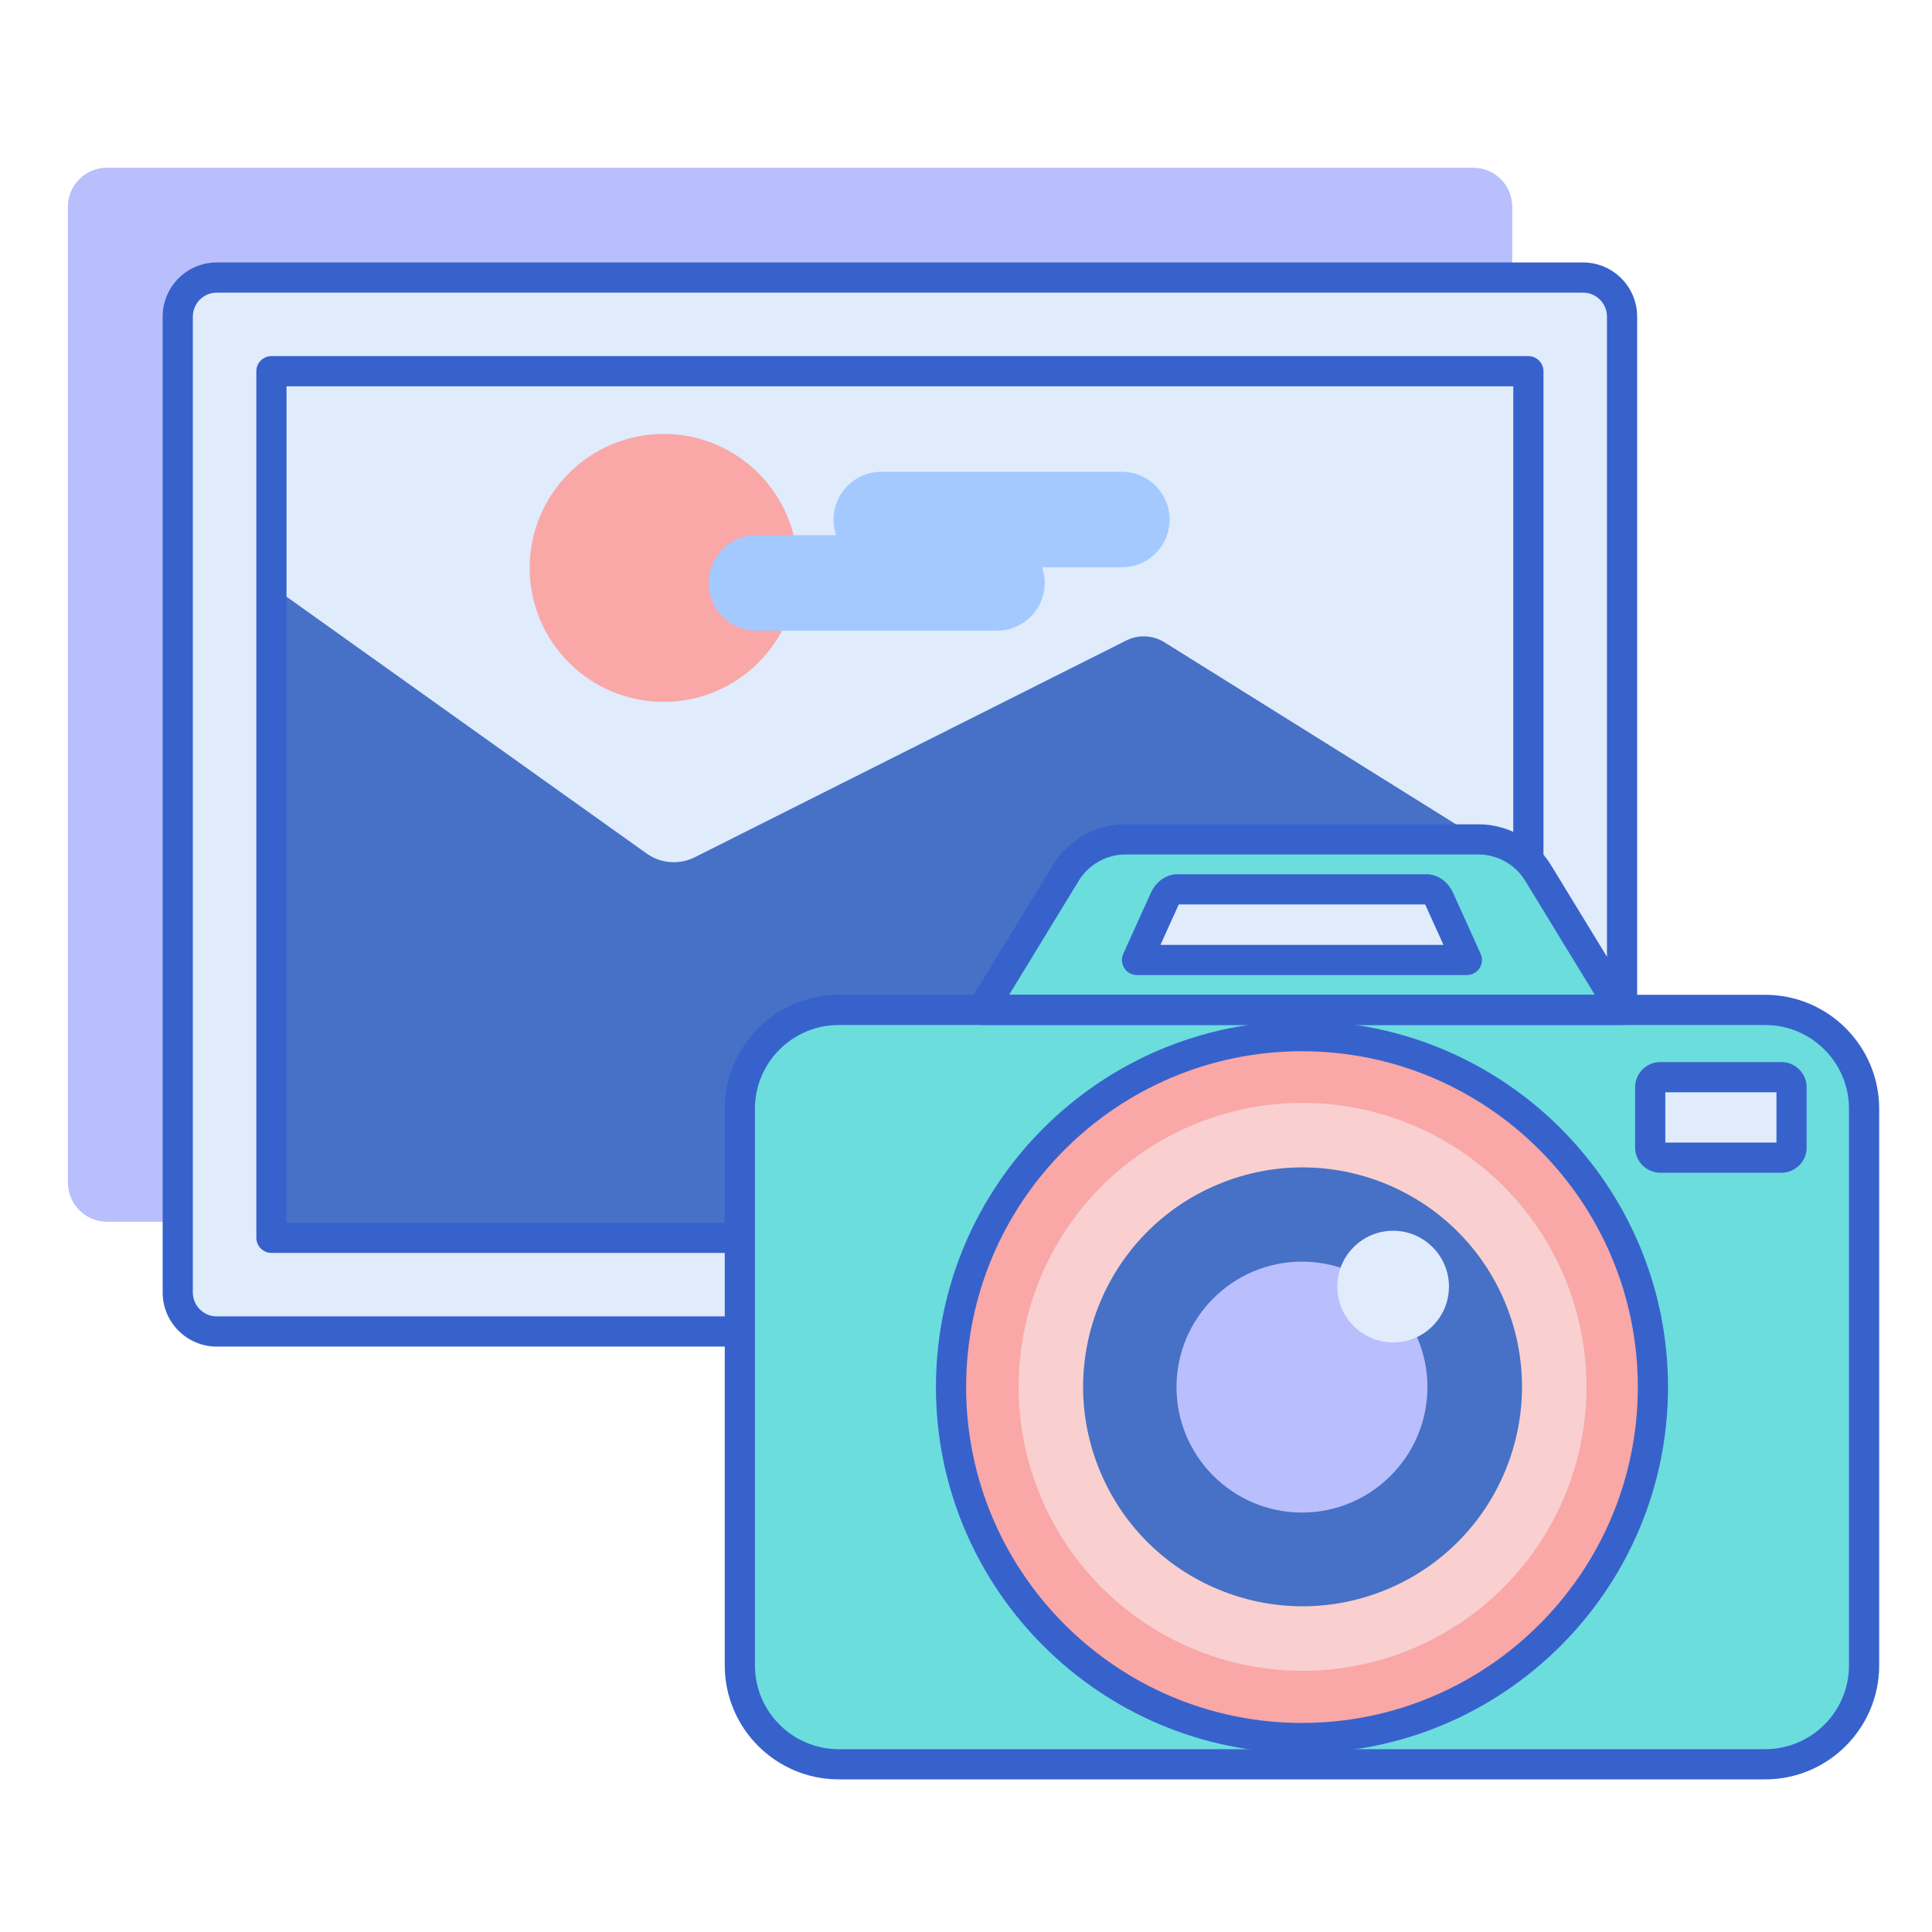 <svg id="Layer_1" enable-background="new 0 0 256 256" height="512" viewBox="0 0 256 256" width="512" xmlns="http://www.w3.org/2000/svg"><path d="m195.207 161.879h-181.035c-2.857 0-5.172-2.316-5.172-5.172v-129.31c0-2.857 2.316-5.172 5.172-5.172h181.034c2.857 0 5.172 2.316 5.172 5.172v129.31c.001 2.857-2.314 5.172-5.171 5.172z" fill="#b9befc"/><path d="m209.759 176.431h-181.035c-2.857 0-5.172-2.316-5.172-5.172v-129.311c0-2.857 2.316-5.172 5.172-5.172h181.034c2.857 0 5.172 2.316 5.172 5.172v129.31c.001 2.857-2.315 5.173-5.171 5.173z" fill="#e0ebfc"/><path d="m202.517 115.215-48.225-30.109c-1.531-.956-3.449-1.045-5.061-.235l-57.163 28.716c-2.057 1.033-4.516.844-6.39-.493l-49.712-35.456v86.379h166.552v-48.802z" fill="#4671c6"/><path d="m202.518 166.017h-166.552c-1.104 0-2-.896-2-2v-114.828c0-1.104.896-2 2-2h166.552c1.104 0 2 .896 2 2v114.828c0 1.105-.896 2-2 2zm-164.552-4h162.552v-110.828h-162.552z" fill="#3762cc"/><path d="m209.759 178.431h-181.034c-3.955 0-7.173-3.217-7.173-7.172v-129.311c0-3.955 3.218-7.172 7.173-7.172h181.034c3.955 0 7.172 3.217 7.172 7.172v129.311c0 3.955-3.217 7.172-7.172 7.172zm-181.034-139.655c-1.75 0-3.173 1.423-3.173 3.172v129.311c0 1.749 1.423 3.172 3.173 3.172h181.034c1.749 0 3.172-1.423 3.172-3.172v-129.311c0-1.749-1.423-3.172-3.172-3.172z" fill="#3762cc"/><path d="m233.899 233.776h-122.763c-7.236 0-13.101-5.866-13.101-13.101v-73.755c0-7.236 5.866-13.101 13.101-13.101h122.763c7.236 0 13.101 5.866 13.101 13.101v73.755c0 7.235-5.866 13.101-13.101 13.101z" fill="#6bdddd"/><path d="m203.793 115.65c-1.679-2.75-4.668-4.427-7.89-4.427h-23.386-23.386c-3.222 0-6.211 1.677-7.89 4.427l-11.091 18.168h42.367 42.367z" fill="#6bdddd"/><path d="m233.898 235.776h-122.762c-8.327 0-15.102-6.774-15.102-15.101v-73.755c0-8.327 6.774-15.102 15.102-15.102h122.763c8.327 0 15.102 6.774 15.102 15.102v73.755c-.001 8.326-6.775 15.101-15.103 15.101zm-122.762-99.958c-6.121 0-11.102 4.98-11.102 11.102v73.755c0 6.121 4.98 11.101 11.102 11.101h122.763c6.121 0 11.102-4.98 11.102-11.101v-73.755c0-6.122-4.98-11.102-11.102-11.102z" fill="#3762cc"/><path d="m214.884 135.818h-84.734c-.724 0-1.391-.391-1.744-1.021-.354-.63-.34-1.403.037-2.021l11.091-18.168c2.028-3.322 5.705-5.385 9.597-5.385h46.772c3.892 0 7.568 2.063 9.597 5.385l11.091 18.168c.377.617.391 1.39.037 2.021s-1.021 1.021-1.744 1.021zm-81.169-4h77.604l-9.233-15.126c-1.307-2.14-3.676-3.469-6.183-3.469h-46.772c-2.507 0-4.876 1.33-6.183 3.469z" fill="#3762cc"/><path d="m150.664 127.202 3.647-8.055c.365-.806 1.027-1.307 1.728-1.307h32.956c.701 0 1.363.501 1.728 1.308l3.647 8.054z" fill="#e0ebfc"/><circle cx="172.517" cy="183.797" fill="#f9a7a7" r="46.502"/><ellipse cx="172.517" cy="183.797" fill="#f9cfcf" rx="37.619" ry="37.619" transform="matrix(.924 -.383 .383 .924 -57.204 80.01)"/><ellipse cx="172.517" cy="183.797" fill="#4671c6" rx="29.064" ry="29.064" transform="matrix(.924 -.383 .383 .924 -57.204 80.01)"/><path d="m172.517 200.422c-9.167 0-16.625-7.458-16.625-16.625s7.458-16.625 16.625-16.625 16.625 7.458 16.625 16.625-7.458 16.625-16.625 16.625z" fill="#b9befc"/><path d="m172.518 232.299c-26.744 0-48.502-21.758-48.502-48.502s21.758-48.502 48.502-48.502 48.502 21.758 48.502 48.502-21.758 48.502-48.502 48.502zm0-93.004c-24.538 0-44.502 19.963-44.502 44.502s19.964 44.502 44.502 44.502 44.502-19.963 44.502-44.502-19.964-44.502-44.502-44.502z" fill="#3762cc"/><path d="m184.595 177.881c-4.08 0-7.4-3.32-7.4-7.4s3.32-7.4 7.4-7.4 7.4 3.32 7.4 7.4-3.319 7.4-7.4 7.4z" fill="#e0ebfc"/><path d="m194.37 129.202h-43.706c-.68 0-1.313-.345-1.681-.916s-.422-1.29-.142-1.909l3.646-8.055c.694-1.531 2.055-2.482 3.551-2.482h32.956c1.497 0 2.857.952 3.551 2.483l3.646 8.054c.28.619.227 1.338-.142 1.909s-.999.916-1.679.916zm-40.605-4h37.505l-2.368-5.229c-.026-.059-.053-.102-.075-.133h-32.618c-.022.031-.049.074-.076.132z" fill="#3762cc"/><path d="m236.051 153.393h-16.051c-.739 0-1.338-.599-1.338-1.338v-7.989c0-.739.599-1.338 1.338-1.338h16.051c.739 0 1.338.599 1.338 1.338v7.989c0 .739-.599 1.338-1.338 1.338z" fill="#e0ebfc"/><path d="m236.051 155.393h-16.05c-1.841 0-3.338-1.497-3.338-3.337v-7.989c0-1.84 1.497-3.337 3.338-3.337h16.05c1.841 0 3.338 1.497 3.338 3.337v7.989c0 1.84-1.497 3.337-3.338 3.337zm-15.388-4h14.726v-6.664h-14.726z" fill="#3762cc"/><circle cx="87.939" cy="75.25" fill="#f9a7a7" r="17.75"/><g fill="#a4c9ff"><path d="m132.103 83.566h-31.88c-3.494 0-6.326-2.832-6.326-6.326 0-3.494 2.832-6.326 6.326-6.326h31.88c3.494 0 6.326 2.832 6.326 6.326 0 3.494-2.832 6.326-6.326 6.326z"/><path d="m148.654 75.171h-31.88c-3.494 0-6.326-2.832-6.326-6.326 0-3.494 2.832-6.326 6.326-6.326h31.88c3.494 0 6.326 2.832 6.326 6.326.001 3.494-2.832 6.326-6.326 6.326z"/></g></svg>